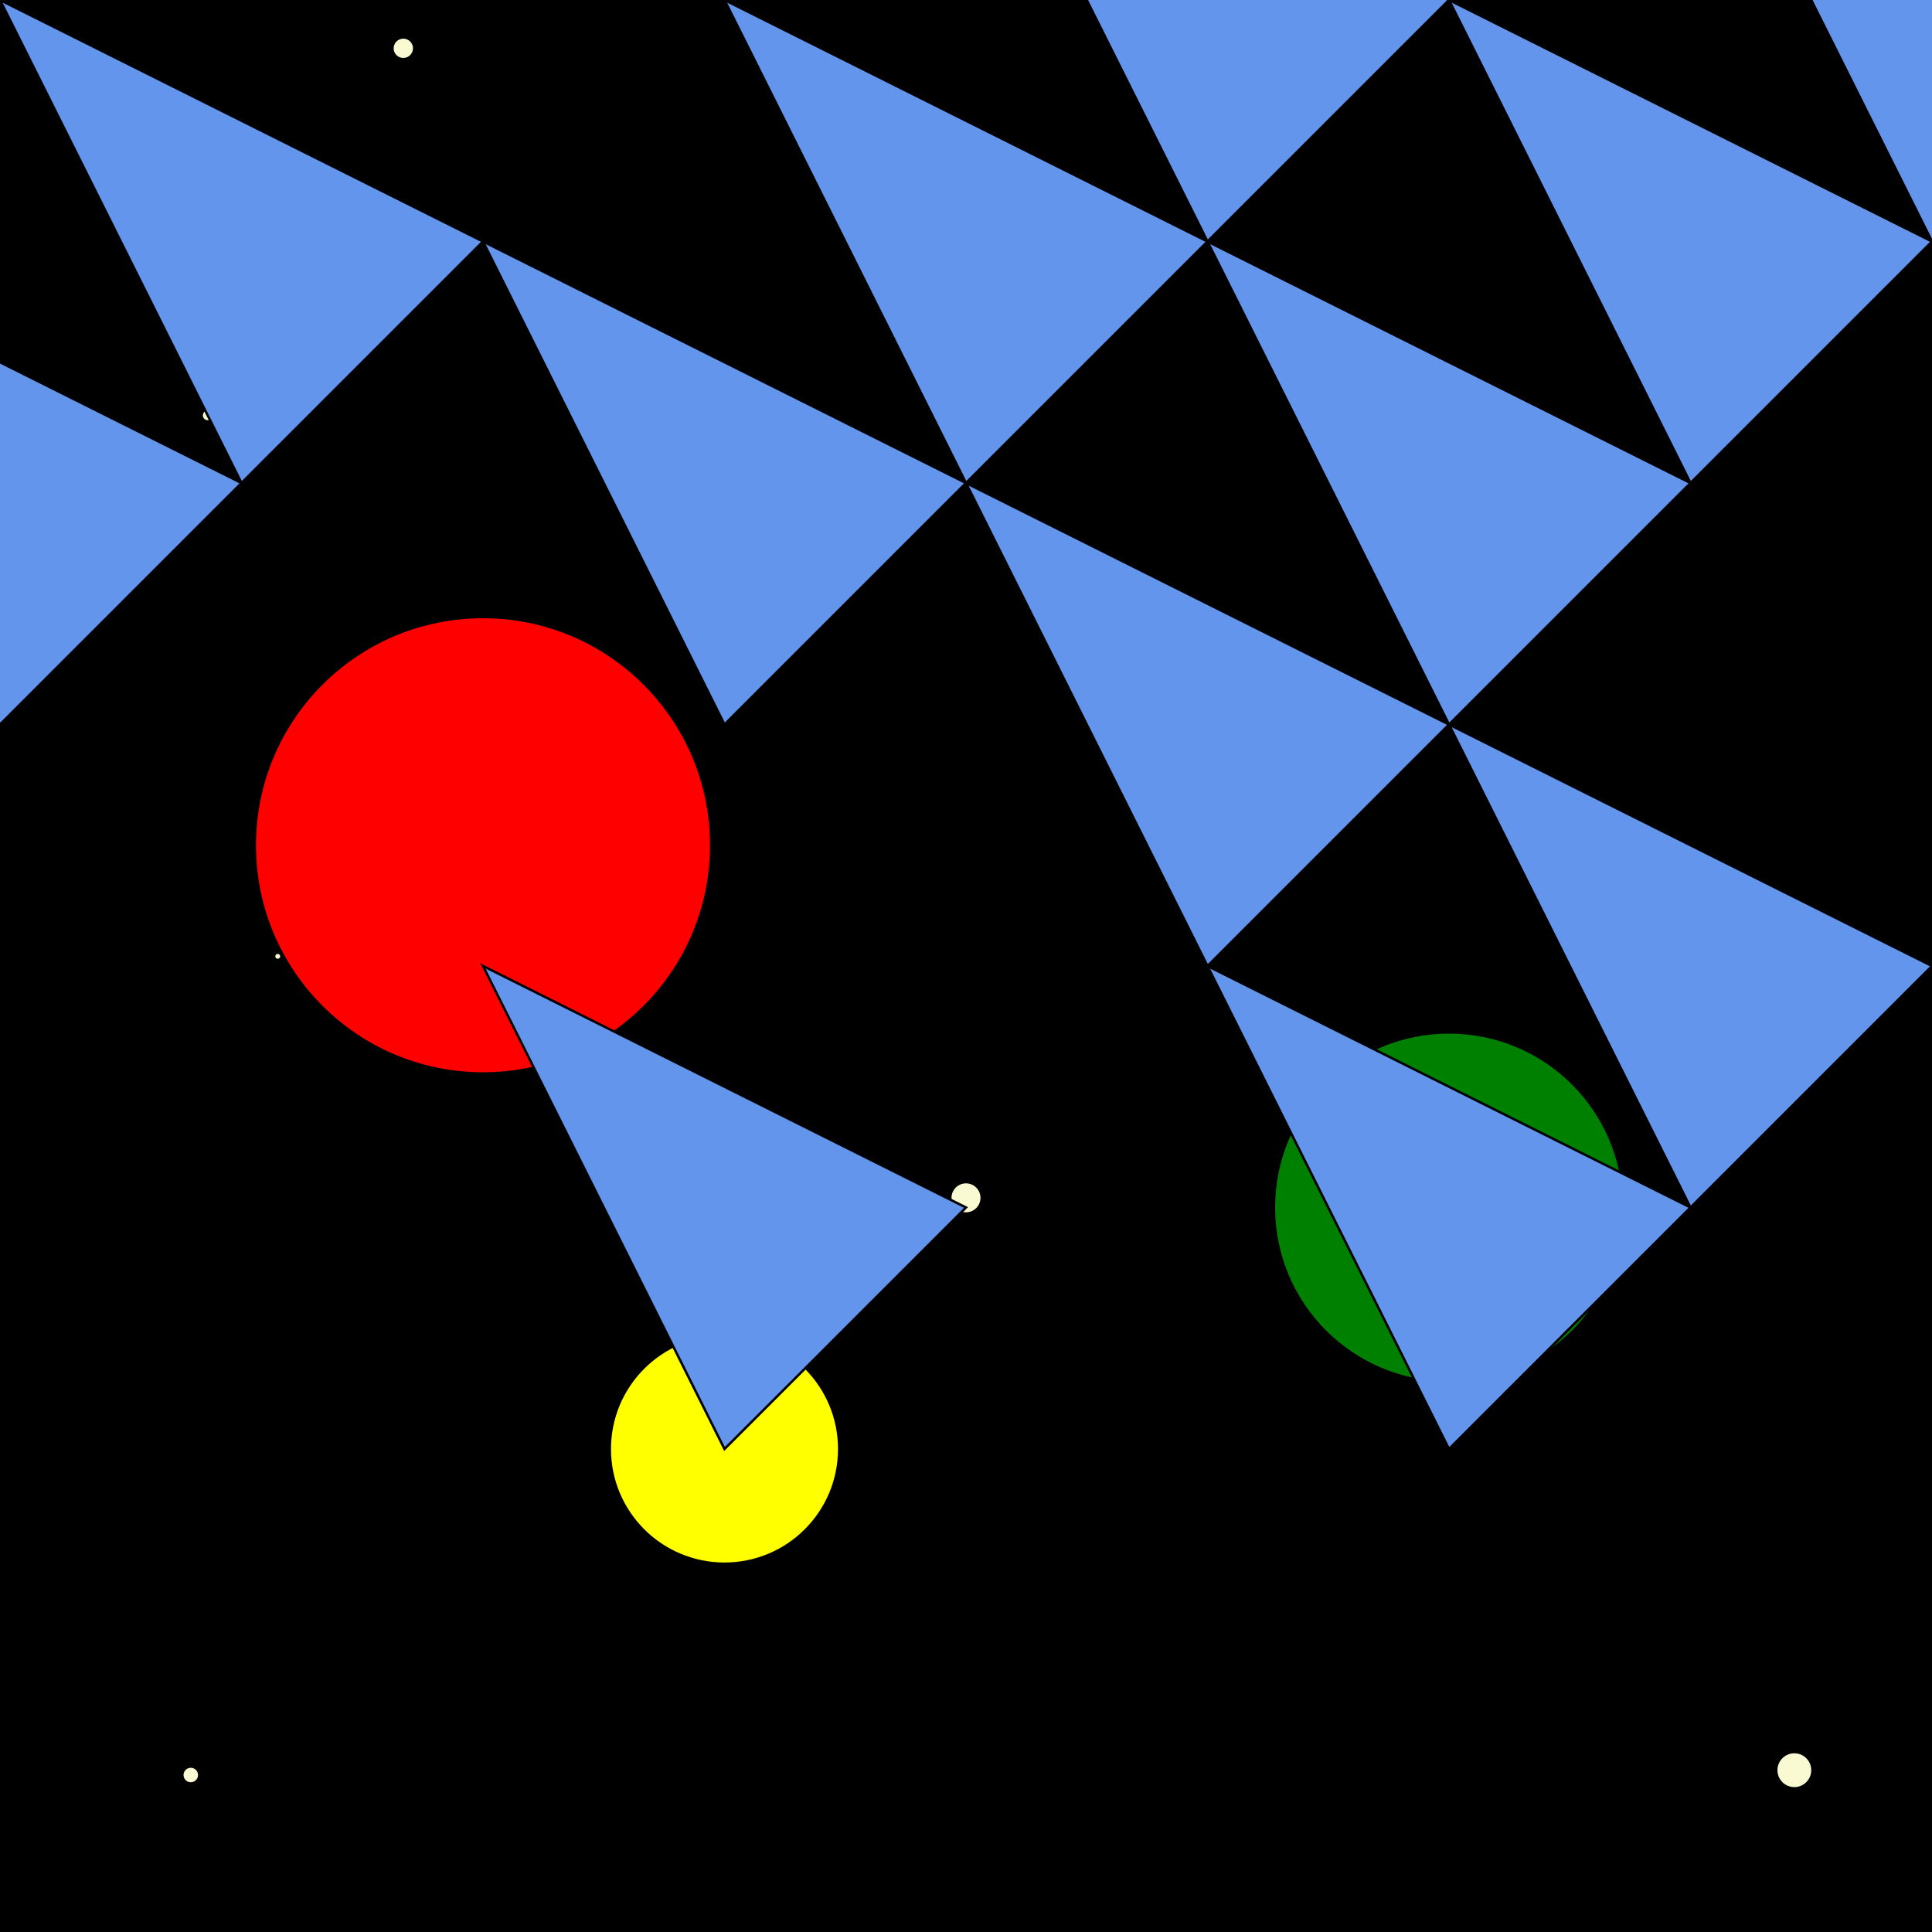 <?xml version="1.0"?>
<!DOCTYPE svg PUBLIC "-//W3C//DTD SVG 1.1//EN" "http://www.w3.org/Graphics/SVG/1.1/DTD/svg11.dtd">
<svg xmlns="http://www.w3.org/2000/svg" version="1.1" width="800" height="800">
      <rect width="100%" height="100%" fill="#333333" stroke="none"/>
      <polygon points="0 0 0 800 800 800 800 0" fill="black" stroke="black"  />
      <circle cx="600" cy="500" r="72" fill="green"  />
      <circle cx="300" cy="600" r="47" fill="yellow"  />
      <circle cx="200" cy="350" r="94" fill="red"  />
      <circle cx="79" cy="735" r="3" fill="lightgoldenrodyellow"  />
      <circle cx="110" cy="144" r="4" fill="lightgoldenrodyellow"  />
      <circle cx="115" cy="396" r="1" fill="lightgoldenrodyellow"  />
      <circle cx="400" cy="496" r="6" fill="lightgoldenrodyellow"  />
      <circle cx="743" cy="733" r="7" fill="lightgoldenrodyellow"  />
      <circle cx="167" cy="20" r="4" fill="lightgoldenrodyellow"  />
      <circle cx="86" cy="172" r="2" fill="lightgoldenrodyellow"  />
      <polygon points="0 0 200 100 100 200" fill="cornflowerblue" stroke="black"  />
      <polygon points="200 100 400 200 300 300" fill="cornflowerblue" stroke="black"  />
      <polygon points="400 200 600 300 500 400" fill="cornflowerblue" stroke="black"  />
      <polygon points="600 300 800 400 700 500" fill="cornflowerblue" stroke="black"  />
      <polygon points="300 0 500 100 400 200" fill="cornflowerblue" stroke="black"  />
      <polygon points="500 100 700 200 600 300" fill="cornflowerblue" stroke="black"  />
      <polygon points="300 0 500 100 400 200" fill="cornflowerblue" stroke="black"  />
      <polygon points="400 -100 600 0 500 100" fill="cornflowerblue" stroke="black"  />
      <polygon points="600 0 800 100 700 200" fill="cornflowerblue" stroke="black"  />
      <polygon points="700 -100 900 0 800 100" fill="cornflowerblue" stroke="black"  />
      <polygon points="-100 100 100 200 0 300" fill="cornflowerblue" stroke="black"  />
      <polygon points="500 400 700 500 600 600" fill="cornflowerblue" stroke="black"  />
      <polygon points="200 400 400 500 300 600" fill="cornflowerblue" stroke="black"  />
</svg>
